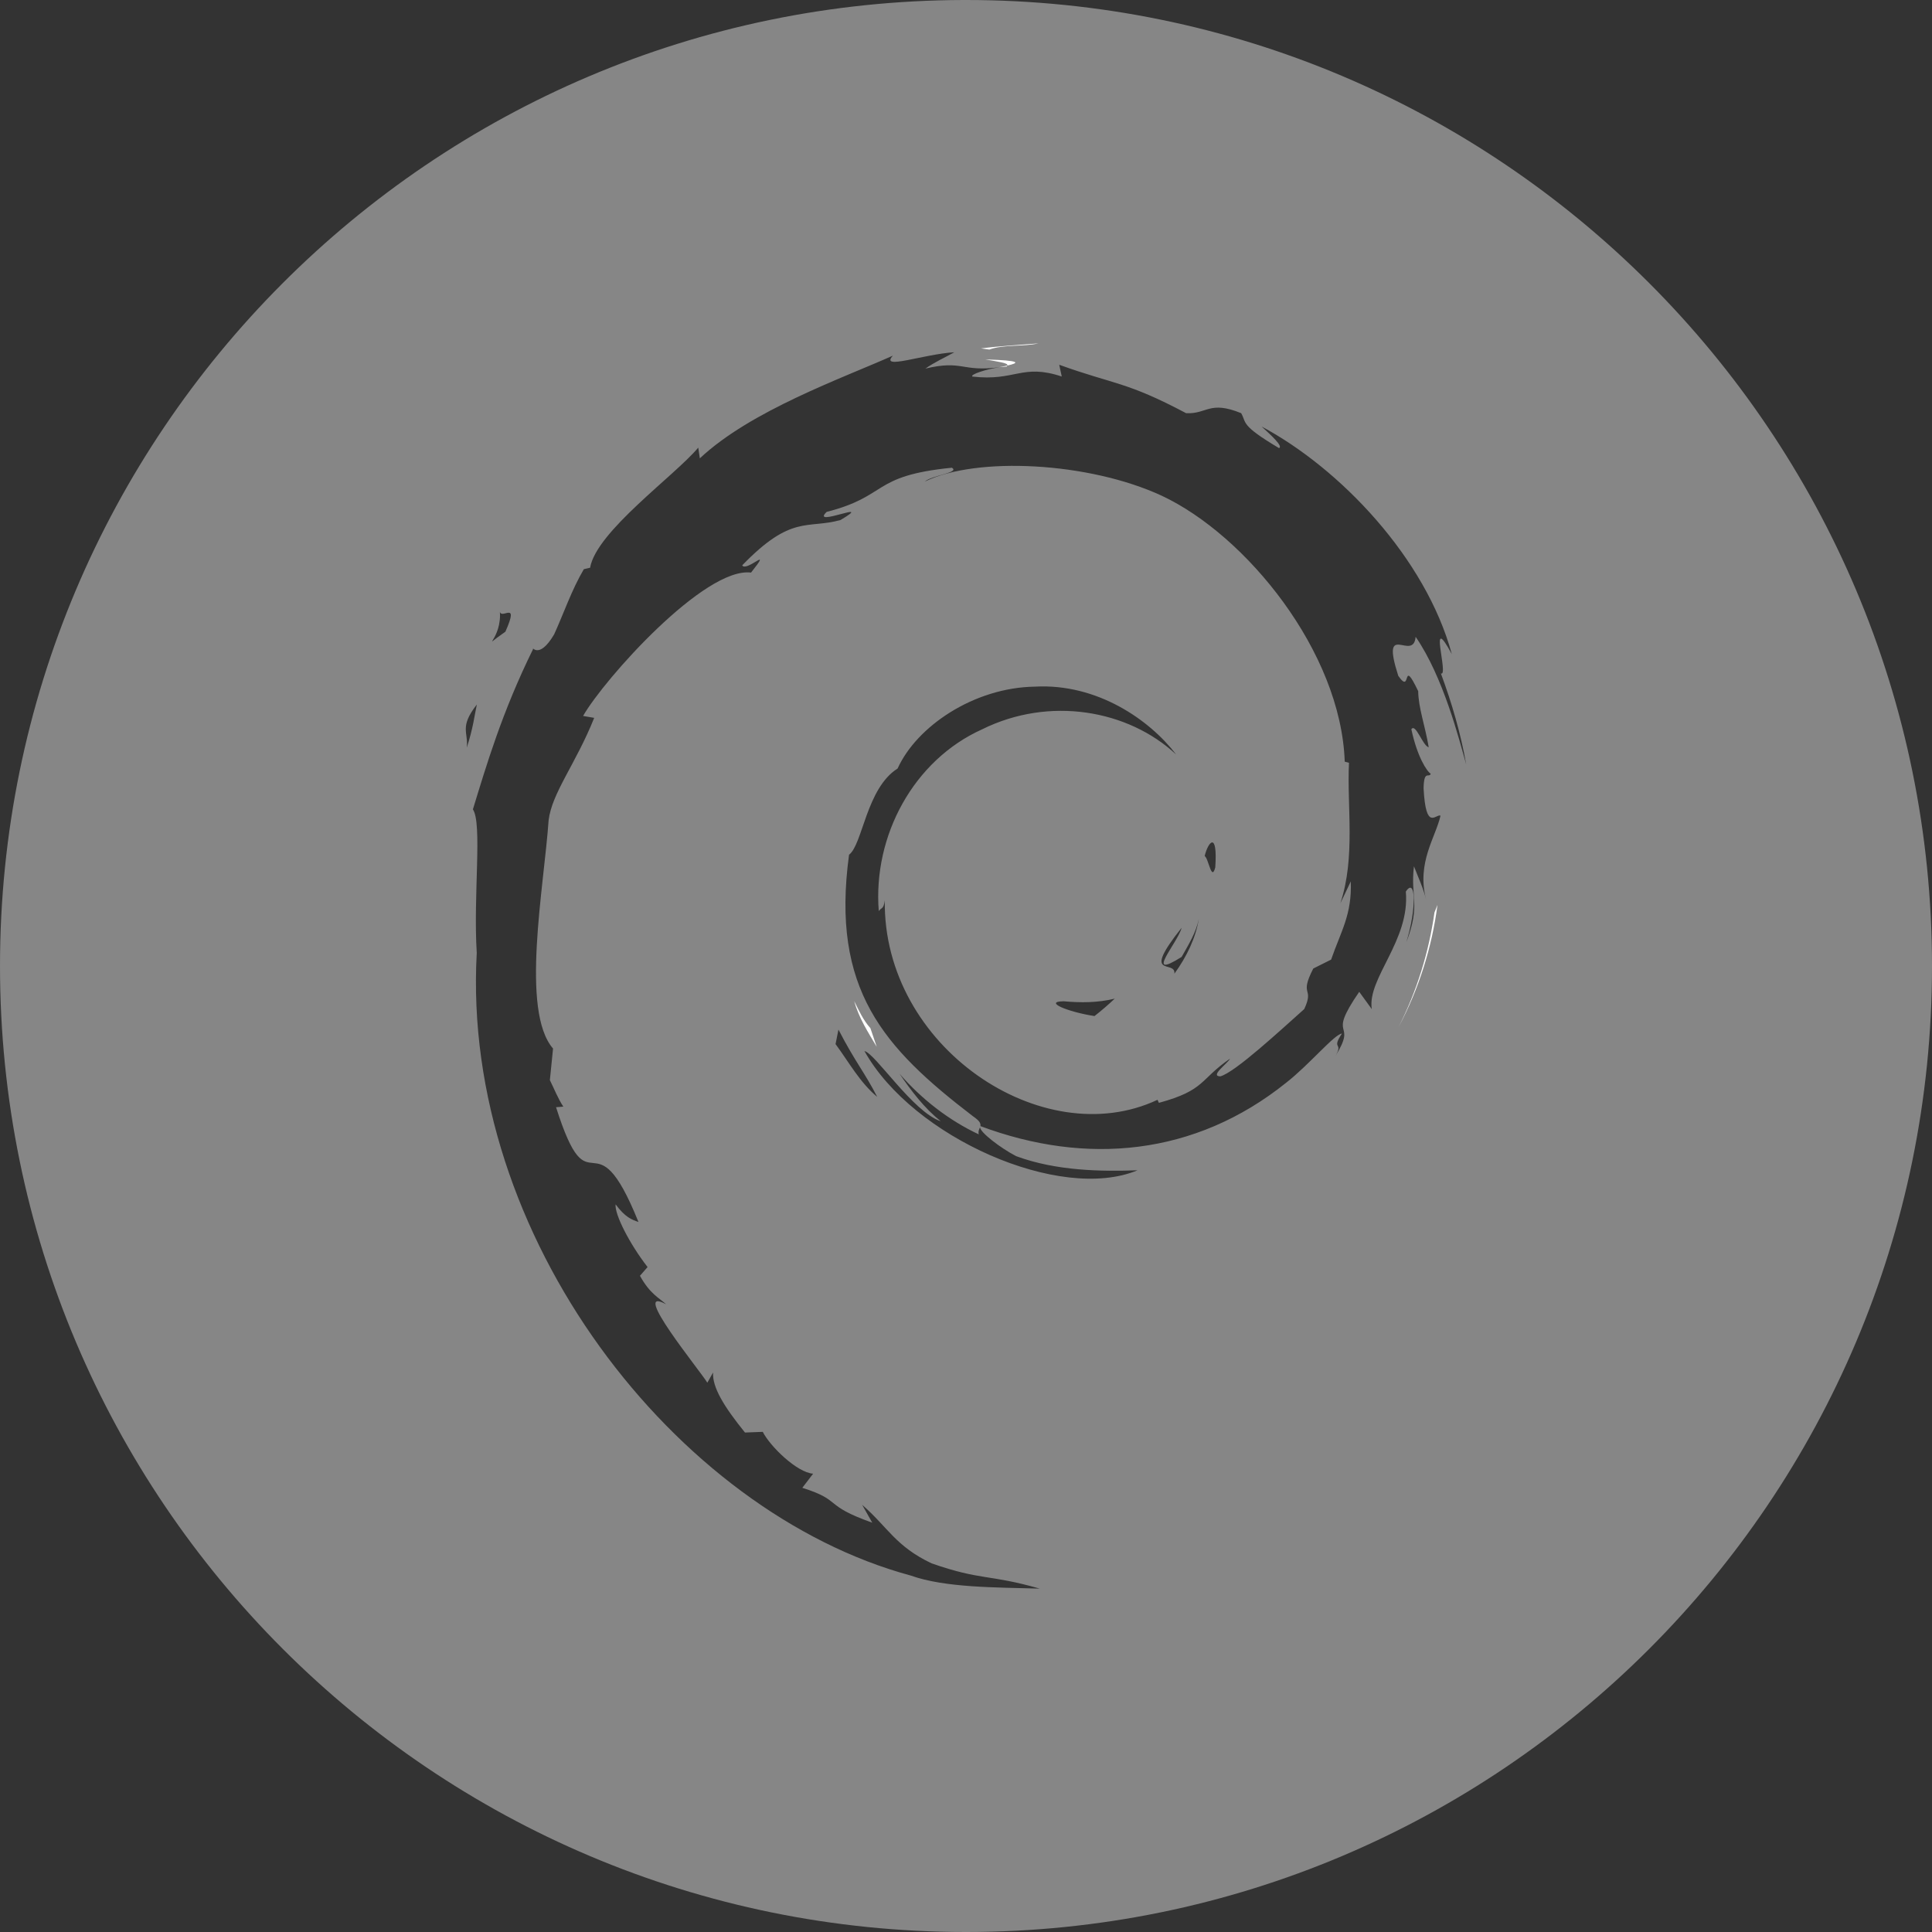 <?xml version="1.0" encoding="UTF-8" standalone="no"?>
<svg
   xmlns:ns2="http://ns.adobe.com/AdobeIllustrator/10.0/"
   xmlns:dc="http://purl.org/dc/elements/1.1/"
   xmlns:cc="http://creativecommons.org/ns#"
   xmlns:rdf="http://www.w3.org/1999/02/22-rdf-syntax-ns#"
   xmlns:svg="http://www.w3.org/2000/svg"
   xmlns="http://www.w3.org/2000/svg"
   xmlns:sodipodi="http://sodipodi.sourceforge.net/DTD/sodipodi-0.dtd"
   xmlns:inkscape="http://www.inkscape.org/namespaces/inkscape"
   width="256"
   height="256"
   viewBox="0 0 256 256"
   id="svg2"
   version="1.1"
   inkscape:version="1.0.2 (e86c870879, 2021-01-15)"
   sodipodi:docname="view-app-grid-symbolic-debian.svg">
  <rect x="0" y="0" width="256" height="256" fill="#333333" stroke="none"/>
  <sodipodi:namedview
     id="base"
     pagecolor="#ffffff"
     bordercolor="#666666"
     borderopacity="1.0"
     inkscape:pageopacity="0.0"
     inkscape:pageshadow="2"
     inkscape:zoom="3.2578125"
     inkscape:cx="125.08393"
     inkscape:cy="128"
     inkscape:document-units="px"
     inkscape:current-layer="layer1"
     showgrid="true"
     units="px"
     inkscape:window-width="1920"
     inkscape:window-height="1048"
     inkscape:window-x="0"
     inkscape:window-y="0"
     inkscape:window-maximized="1"
     inkscape:document-rotation="0">
    <inkscape:grid
       type="xygrid"
       id="grid4191"
       spacingx="5"
       spacingy="5" />
  </sodipodi:namedview>
  <defs
     id="defs4">
    <inkscape:path-effect
       is_visible="true"
       id="path-effect4187"
       effect="spiro" />
    <inkscape:path-effect
       is_visible="true"
       id="path-effect4202"
       effect="spiro" />
    <inkscape:path-effect
       effect="spiro"
       id="path-effect4198"
       is_visible="true" />
    <inkscape:path-effect
       effect="spiro"
       id="path-effect4176"
       is_visible="true" />
    <inkscape:path-effect
       is_visible="true"
       id="path-effect4172"
       effect="spiro" />
    <inkscape:path-effect
       is_visible="true"
       id="path-effect4829"
       effect="spiro" />
    <inkscape:path-effect
       is_visible="true"
       id="path-effect4153"
       effect="spiro" />
    <inkscape:path-effect
       is_visible="true"
       id="path-effect4175"
       effect="spiro" />
    <clipPath
       clipPathUnits="userSpaceOnUse"
       id="clipPath4174">
      <circle
         style="fill:#cc2828;fill-opacity:1;stroke:none;stroke-width:0;stroke-linecap:round;stroke-linejoin:round;stroke-miterlimit:4;stroke-dasharray:none;stroke-opacity:1"
         id="circle4176"
         cx="128"
         cy="924.362"
         r="128" />
    </clipPath>
    <clipPath
       clipPathUnits="userSpaceOnUse"
       id="clipPath4183">
      <circle
         style="fill:#cc2828;fill-opacity:1;stroke:none;stroke-width:0;stroke-linecap:round;stroke-linejoin:round;stroke-miterlimit:4;stroke-dasharray:none;stroke-opacity:1"
         id="circle4185"
         cx="-924.362"
         cy="128"
         r="128"
         transform="matrix(0,-1,1,0,0,0)" />
    </clipPath>
    <clipPath
       clipPathUnits="userSpaceOnUse"
       id="clipPath4187">
      <circle
         style="fill:#cc2828;fill-opacity:1;stroke:none;stroke-width:0;stroke-linecap:round;stroke-linejoin:round;stroke-miterlimit:4;stroke-dasharray:none;stroke-opacity:1"
         id="circle4189"
         cx="128"
         cy="924.362"
         r="128" />
    </clipPath>
    <clipPath
       clipPathUnits="userSpaceOnUse"
       id="clipPath4209">
      <circle
         style="fill:#cc2828;fill-opacity:1;stroke:none;stroke-width:0;stroke-linecap:round;stroke-linejoin:round;stroke-miterlimit:4;stroke-dasharray:none;stroke-opacity:1"
         id="circle4211"
         cx="-924.362"
         cy="128"
         r="128"
         transform="matrix(0,-1,1,0,0,0)" />
    </clipPath>
    <clipPath
       clipPathUnits="userSpaceOnUse"
       id="clipPath4213">
      <circle
         style="fill:#cc2828;fill-opacity:1;stroke:none;stroke-width:0;stroke-linecap:round;stroke-linejoin:round;stroke-miterlimit:4;stroke-dasharray:none;stroke-opacity:1"
         id="circle4215"
         cx="128"
         cy="924.362"
         r="128" />
    </clipPath>
    <clipPath
       id="clipPath4381"
       clipPathUnits="userSpaceOnUse">
      <circle
         transform="matrix(0.778,0.629,-0.629,0.778,0,0)"
         style="fill:#d83838;fill-opacity:1;stroke:none;stroke-width:0;stroke-linecap:round;stroke-linejoin:round;stroke-miterlimit:4;stroke-dasharray:none;stroke-opacity:1"
         id="circle4383"
         cx="686.505"
         cy="640.498"
         r="128" />
    </clipPath>
    <clipPath
       id="clipPath4857"
       clipPathUnits="userSpaceOnUse">
      <circle
         style="fill:#68bdff;fill-opacity:1;stroke:none;stroke-width:0;stroke-linecap:round;stroke-linejoin:round;stroke-miterlimit:4;stroke-dasharray:none;stroke-opacity:1"
         id="circle4859"
         cx="128"
         cy="924.362"
         r="128" />
    </clipPath>
    <clipPath
       id="clipPath5081"
       clipPathUnits="userSpaceOnUse">
      <circle
         transform="scale(-1,1)"
         r="128"
         cy="924.362"
         cx="-127.95"
         id="circle5083"
         style="fill:#68bdff;fill-opacity:1;stroke:none;stroke-width:0;stroke-linecap:round;stroke-linejoin:round;stroke-miterlimit:4;stroke-dasharray:none;stroke-opacity:1" />
    </clipPath>
    <clipPath
       id="clipPath5081-7"
       clipPathUnits="userSpaceOnUse">
      <circle
         transform="scale(-1,1)"
         r="128"
         cy="924.362"
         cx="-127.95"
         id="circle5083-5"
         style="fill:#68bdff;fill-opacity:1;stroke:none;stroke-width:0;stroke-linecap:round;stroke-linejoin:round;stroke-miterlimit:4;stroke-dasharray:none;stroke-opacity:1" />
    </clipPath>
    <clipPath
       clipPathUnits="userSpaceOnUse"
       id="clipPath4286">
      <circle
         style="fill:#ff7b68;fill-opacity:1;stroke:none;stroke-width:0;stroke-linecap:round;stroke-linejoin:round;stroke-miterlimit:4;stroke-dasharray:none;stroke-opacity:1"
         id="circle4288"
         cx="125"
         cy="927.362"
         r="128" />
    </clipPath>
    <clipPath
       clipPathUnits="userSpaceOnUse"
       id="clipPath4607">
      <circle
         r="128"
         cy="924.362"
         cx="128"
         id="circle4609"
         style="fill:#1ce089;fill-opacity:1;stroke:none;stroke-width:6.376;stroke-linecap:round;stroke-linejoin:round;stroke-miterlimit:4;stroke-dasharray:none;stroke-opacity:1" />
    </clipPath>
    <clipPath
       clipPathUnits="userSpaceOnUse"
       id="clipPath4192">
      <circle
         r="128"
         cy="924.362"
         cx="136"
         id="circle4194"
         style="fill:#1ce089;fill-opacity:1;stroke:none;stroke-width:6.376;stroke-linecap:round;stroke-linejoin:round;stroke-miterlimit:4;stroke-dasharray:none;stroke-opacity:1" />
    </clipPath>
  </defs>
  <g
     transform="translate(0,-796.362)"
     id="layer1"
     inkscape:groupmode="layer"
     inkscape:label="Layer 1">
    <g
       id="g930"
       transform="translate(-7.832,-6.169)" />
    <ellipse
       style="fill:#868686;stroke-width:0"
       id="path865"
       cx="-128"
       cy="796.362"
       rx="128"
       ry="0" />
    <path
       id="path866"
       style="fill:#868686;fill-opacity:1;stroke-width:87.495"
       d="M 127.676 0 C 57.11 0.179 -0 57.434 0 128 C 0 198.692 57.308 256 128 256 C 198.692 256 256 198.692 256 128 C 256 57.308 198.692 0 128 0 C 127.892 -0 127.784 -0 127.676 0 z M 126.455 46.676 C 125.144 47.409 123.845 47.979 122.615 48.842 C 127.603 47.652 127.364 49.329 132.461 48.656 C 130.673 48.916 128.501 49.626 128.848 49.896 C 134.546 50.557 135.416 48.135 140.688 49.891 L 140.354 48.334 C 147.676 50.978 149.211 50.529 157.168 54.75 C 159.964 54.885 160.241 53.03 164.463 54.748 C 165.205 56.052 164.294 56.291 169.477 59.377 C 170.055 59.147 168.445 57.683 167.17 56.516 C 177.59 62.087 188.917 73.961 192.371 86.668 C 189.138 80.707 192.036 89.707 190.926 89.24 C 192.367 93.128 193.549 97.145 194.279 101.293 C 193.322 97.891 191.236 89.678 187.578 84.379 C 187.28 87.799 182.864 82.02 185.277 89.547 C 187.117 92.212 185.651 86.842 187.918 91.58 C 187.953 93.832 188.813 96.071 189.312 99.006 C 188.537 98.878 187.582 95.762 187.012 96.629 C 187.798 100.32 189.091 102.244 189.584 102.527 C 189.331 103.145 188.677 101.951 188.633 104.461 C 188.934 110.241 190.254 107.803 190.875 108.078 C 190.245 110.922 187.698 114.267 188.955 119.16 C 188.594 117.678 187.891 116.188 187.355 114.783 C 186.859 118.961 188.281 119.775 186.352 124.838 C 187.742 120.274 187.589 116.155 186.279 118.139 C 186.859 124.626 181.148 129.607 181.766 133.709 L 180.105 131.422 C 175.607 137.944 180.002 135.013 176.938 139.955 C 178.06 138.014 176.348 139.154 177.811 136.955 C 176.84 137.011 173.479 141.088 170.404 143.482 C 158.316 153.173 143.886 154.437 129.916 149.219 C 129.906 149.227 129.906 149.239 129.898 149.248 C 129.983 148.916 129.876 148.552 128.916 147.904 C 117.075 138.829 110.074 131.113 112.504 113.256 C 114.31 111.893 114.791 104.443 118.936 101.834 C 121.461 96.253 129.03 91.112 137.119 90.984 C 145.378 90.529 152.345 95.391 155.846 99.977 C 149.472 94.037 139.042 92.23 130.145 96.635 C 121.048 100.726 115.655 110.746 116.441 120.723 C 116.779 120.225 117.077 120.532 117.24 119.301 C 116.962 138.69 138.135 152.901 153.377 145.73 L 153.559 146.133 C 159.739 144.447 158.939 143.056 162.98 140.281 C 162.666 140.932 160.259 142.593 161.693 142.625 C 163.659 142.103 169.802 136.389 172.82 133.705 C 174.205 130.718 172.084 132.089 174.018 128.334 L 176.381 127.152 C 177.694 123.355 179.149 121.21 178.986 116.789 L 177.605 119.697 C 179.635 113.552 178.462 106.863 178.748 101.078 L 178.184 100.926 C 177.688 86.373 165.108 70.906 153.912 65.674 C 144.263 61.216 129.408 60.453 122.545 63.811 C 123.49 62.974 127.255 62.622 126.121 61.977 C 115.375 63.045 117.774 65.724 109.537 67.828 C 107.278 70.01 116.132 66.08 111.367 68.908 C 106.949 70.127 104.891 68.137 98.344 74.912 C 98.926 75.855 102.498 72.125 99.518 75.869 C 93.365 75.105 80.081 89.947 77.26 94.867 L 78.734 95.121 C 76.312 101.189 73.129 105.057 72.695 108.691 C 72.07 117.63 68.947 133.928 73.281 138.939 L 72.861 143.123 C 73.456 144.31 73.905 145.521 74.645 146.635 L 73.68 146.711 C 78.239 161.093 78.577 146.978 84.598 161.916 C 83.724 161.622 82.842 161.302 81.57 159.584 C 81.418 160.894 83.423 164.825 85.807 167.893 L 84.797 169.047 C 86.124 171.457 87.347 171.985 88.268 172.826 C 83.314 170.123 92.862 181.736 93.725 183.217 L 94.486 181.861 C 94.377 183.81 95.885 186.327 98.715 189.818 L 101.07 189.727 C 102.041 191.645 105.589 195.111 107.742 195.273 L 106.311 197.143 C 111.715 198.854 108.935 199.413 115.578 201.764 L 114.238 199.395 C 117.625 202.334 118.673 204.906 123.455 207.158 C 130.084 209.469 130.964 208.554 137.77 210.5 C 132.002 210.333 125.22 210.395 120.66 208.764 C 89.551 200.338 61.091 163.844 63.172 126.258 C 62.693 118.648 63.929 109.138 62.662 107.244 C 64.441 101.453 66.5 94.393 70.645 85.99 C 70.345 85.427 71.324 87.638 73.432 84.047 C 74.71 81.24 75.752 78.148 77.363 75.42 L 78.191 75.227 C 79.021 70.413 89.425 63.029 92.521 59.312 L 92.734 60.73 C 99.491 54.395 111.533 50.15 118.312 47.125 C 116.532 49.095 122.298 46.928 126.455 46.676 z M 66.217 80.826 C 66.189 82.46 68.962 79.211 66.969 83.701 C 63.25 86.301 66.643 84.77 66.217 80.826 z M 63.186 93.348 C 62.858 94.869 62.702 96.449 61.846 99.078 C 62.095 97.02 60.818 96.374 63.186 93.348 z M 160.617 111.627 C 160.955 111.618 161.196 112.46 161.031 114.922 C 160.538 116.904 160.135 113.698 159.625 113.434 C 159.843 112.494 160.279 111.636 160.617 111.627 z M 158.848 121.766 C 158.429 124.309 157.243 126.77 155.615 129.018 C 155.815 127.085 151.073 129.854 156.568 122.938 C 156.091 124.886 151.462 130.015 156.572 126.797 C 157.499 125.145 158.483 123.579 158.848 121.766 z M 147.705 132.326 C 146.908 133.084 146.013 133.863 145.027 134.633 C 141.458 134.084 138.207 132.712 140.941 132.674 C 143.221 132.882 145.482 132.871 147.705 132.326 z M 111.1 136.428 C 113.356 140.784 114.582 142.115 116.232 145.338 C 113.938 143.43 112.512 140.786 110.715 138.346 L 111.1 136.428 z M 114.543 139.27 C 115.99 139.584 120.945 147.317 124.654 148.574 C 122.462 146.817 120.767 144.58 119.195 142.279 C 122.158 145.684 125.759 148.466 129.693 150.309 C 129.585 149.897 129.761 149.629 129.859 149.355 C 129.836 150.022 132.583 152.134 134.648 153.197 C 139.97 155.165 145.988 155.243 150.725 155.068 C 140.488 159.35 120.938 150.718 114.543 139.27 z "
       transform="translate(0,796.362)" />
    <g
       transform="matrix(1.521,0,0,1.521,61.847,841.862)"
       id="Layer_1"
       ns2:layer="yes"
       ns2:dimmedPercent="50"
       ns2:rgbTrio="#4F008000FFFF"
       style="fill:#ffffff;fill-opacity:1">
      <g
         id="g28"
         style="fill:#ffffff;fill-opacity:1">
        <path
           style="fill:#ffffff;fill-opacity:1"
           inkscape:connector-curvature="0"
           ns2:knockout="Off"
           d="m 45.172,1.399 c 0.959,0.172 2.072,0.304 1.916,0.533 1.049,-0.23 1.287,-0.442 -1.916,-0.533"
           id="path10" />
        <path
           style="fill:#ffffff;fill-opacity:1"
           inkscape:connector-curvature="0"
           ns2:knockout="Off"
           d="M 47.088,1.932 46.41,2.072 47.041,2.016 47.088,1.932"
           id="path12" />
        <path
           style="fill:#ffffff;fill-opacity:1"
           inkscape:connector-curvature="0"
           ns2:knockout="Off"
           d="m 35.164,59.654 c -0.625,-0.691 -0.995,-1.523 -1.409,-2.352 0.396,1.457 1.207,2.709 1.962,3.982 l -0.553,-1.63"
           id="path18" />
        <path
           style="fill:#ffffff;fill-opacity:1"
           inkscape:connector-curvature="0"
           ns2:knockout="Off"
           d="m 84.568,48.916 -0.264,0.662 c -0.484,3.438 -1.529,6.84 -3.131,9.994 1.77,-3.328 2.915,-6.968 3.395,-10.656"
           id="path20" />
        <path
           style="fill:#ffffff;fill-opacity:1"
           inkscape:connector-curvature="0"
           ns2:knockout="Off"
           d="M 45.527,0.537 C 46.742,0.092 48.514,0.293 49.803,0 48.123,0.141 46.451,0.225 44.8,0.438 l 0.727,0.099"
           id="path22" />
      </g>
    </g>
  </g>
</svg>
